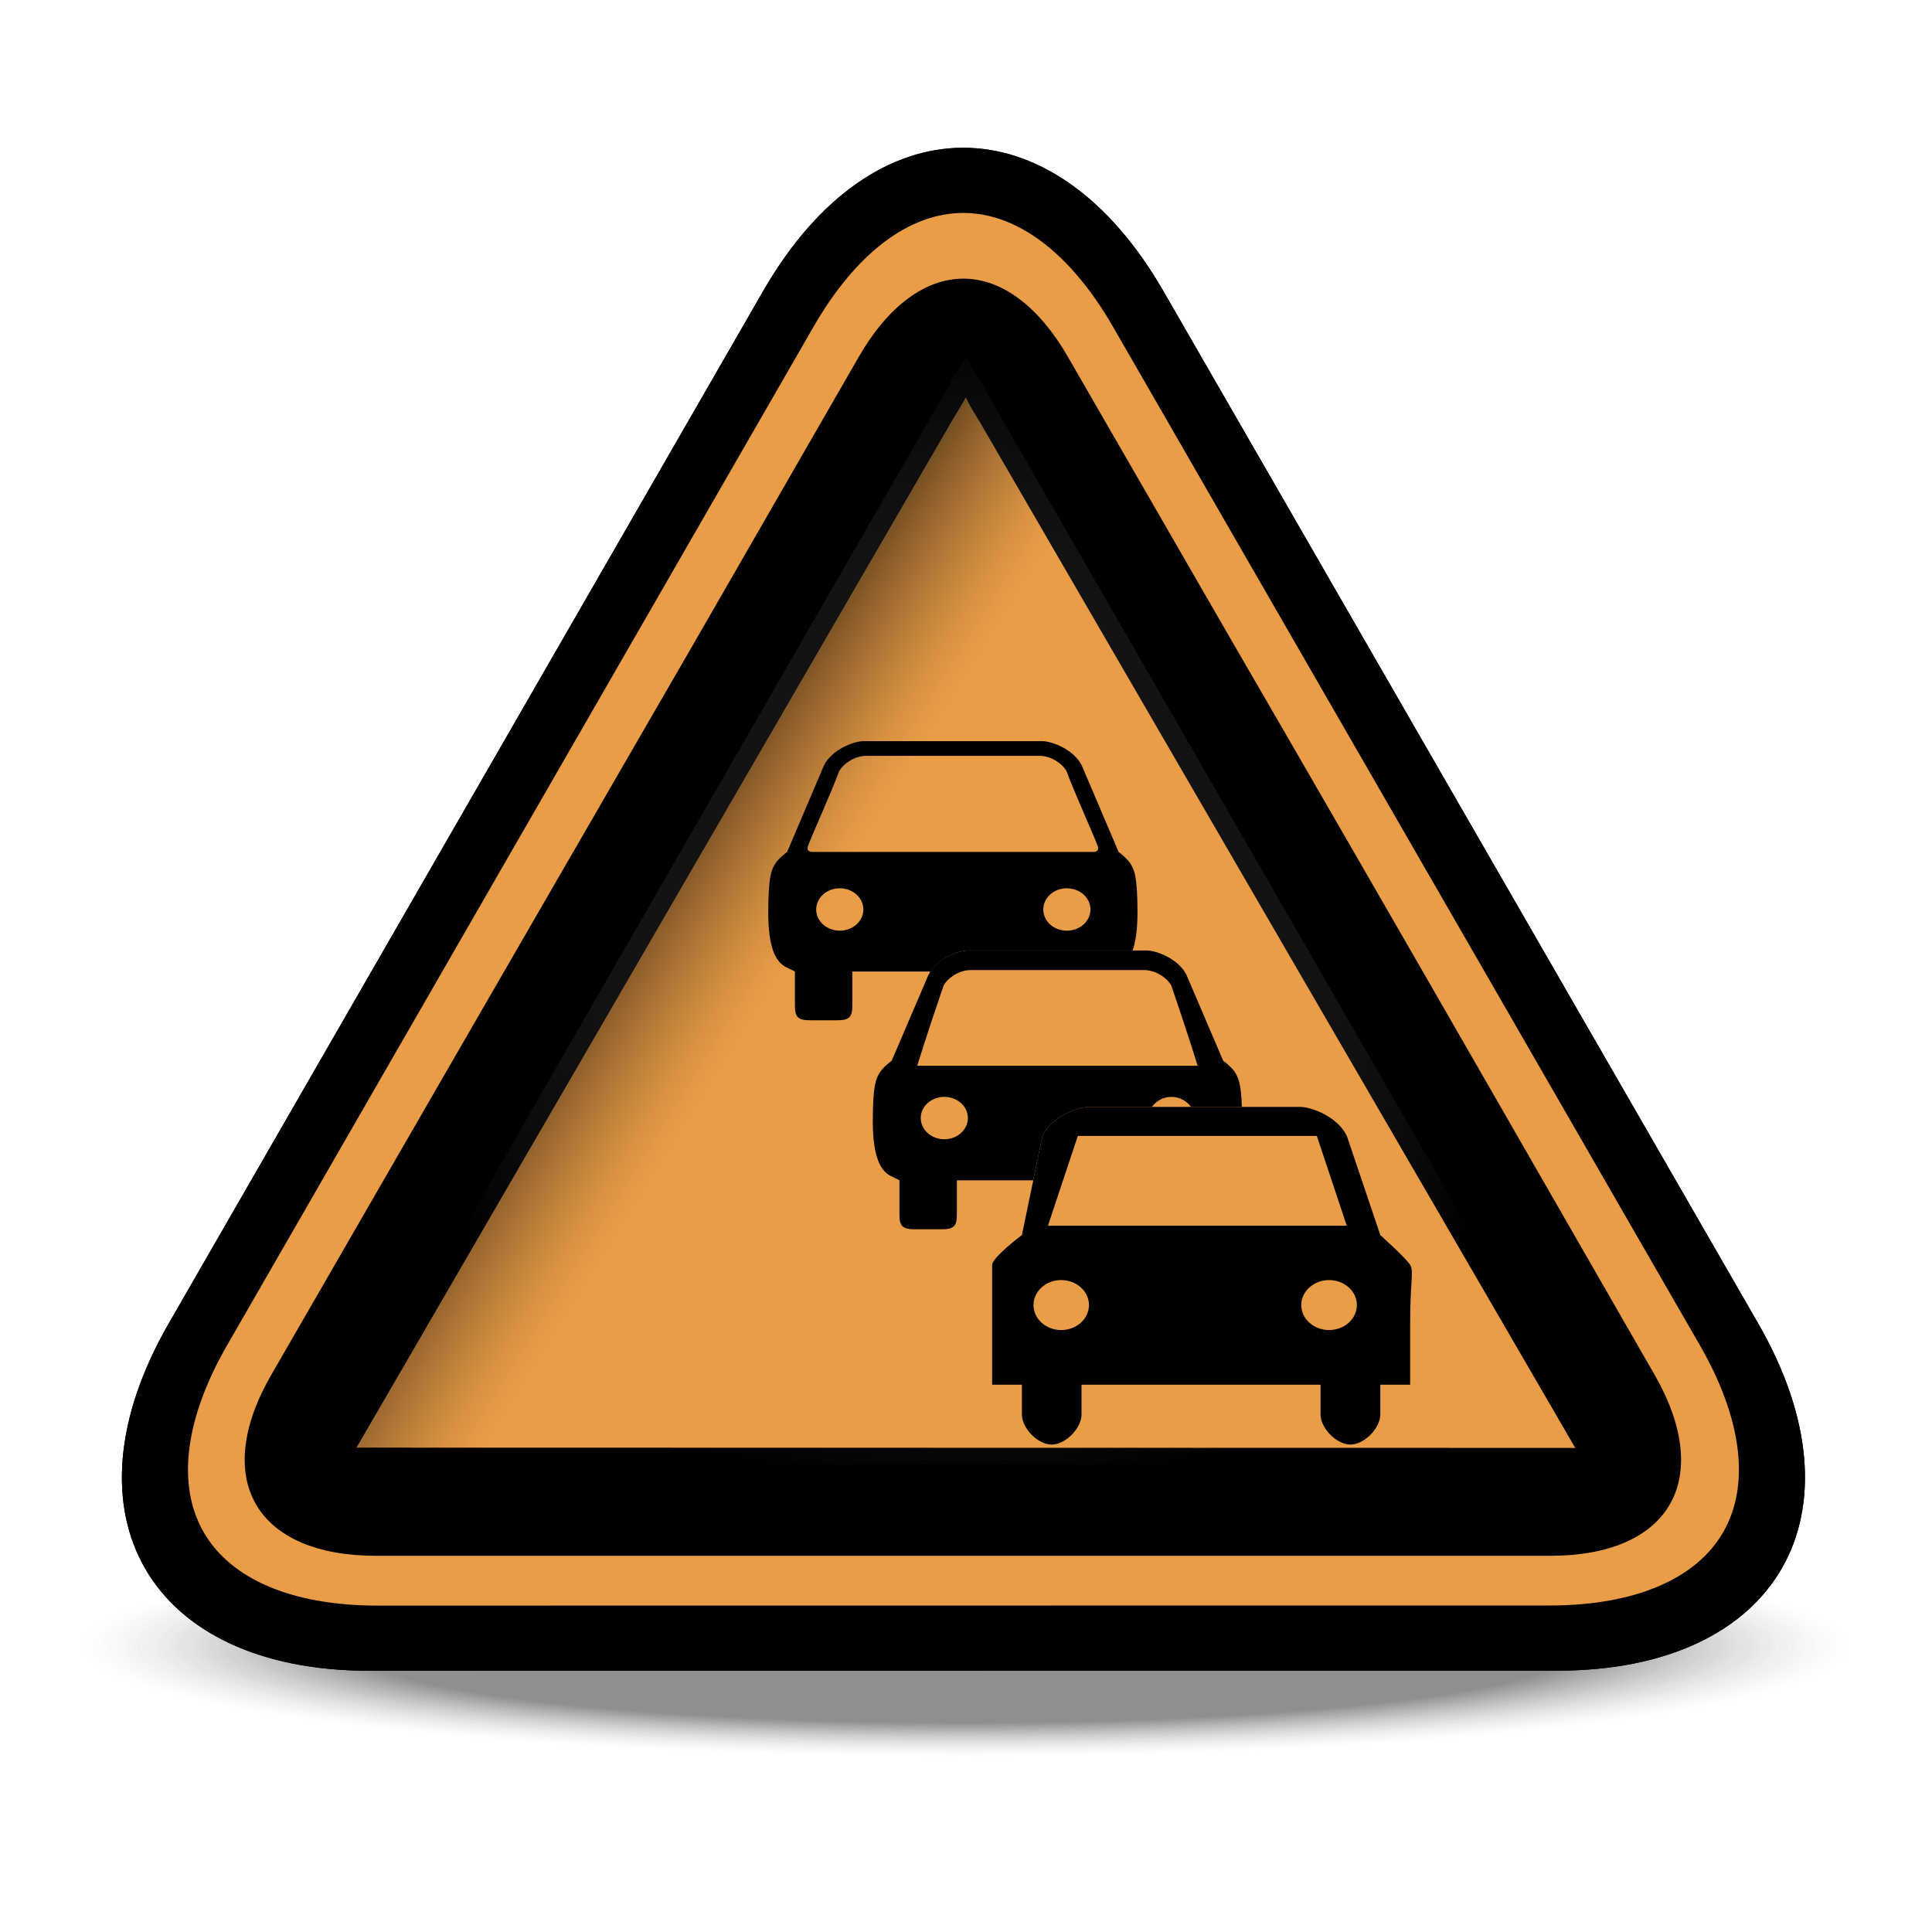 <?xml version="1.0" encoding="utf-8"?>
<!-- Generator: Adobe Illustrator 16.2.0, SVG Export Plug-In . SVG Version: 6.00 Build 0)  -->
<!DOCTYPE svg PUBLIC "-//W3C//DTD SVG 1.1//EN" "http://www.w3.org/Graphics/SVG/1.1/DTD/svg11.dtd">
<svg version="1.1" xmlns="http://www.w3.org/2000/svg" xmlns:xlink="http://www.w3.org/1999/xlink" x="0px" y="0px" width="96px"
	 height="96px" viewBox="0 0 96 96" enable-background="new 0 0 96 96" xml:space="preserve">
<g id="disabled">
	
		<radialGradient id="SVGID_1_" cx="-136.442" cy="-1737.603" r="26.629" gradientTransform="matrix(-1.65 0 0 -0.207 -177.156 -277.914)" gradientUnits="userSpaceOnUse">
		<stop  offset="0.696" style="stop-color:#000000;stop-opacity:0.25"/>
		<stop  offset="0.886" style="stop-color:#6F6F6F;stop-opacity:0.094"/>
		<stop  offset="1" style="stop-color:#AEAEAE;stop-opacity:0"/>
	</radialGradient>
	<path fill="url(#SVGID_1_)" d="M-12.613,82.641c0,3.32,27.129,6.018,60.598,6.018c33.5,0,60.629-2.695,60.629-6.018
		c0-3.324-27.129-6.021-60.629-6.021C14.516,76.619-12.613,79.316-12.613,82.641z"/>
	<path d="M57.807,14.463c-5.47-9.495-14.421-9.494-19.888,0.003L8.386,65.758c-5.467,9.496-0.976,17.264,9.982,17.262l59.012-0.006
		c10.959,0,15.447-7.77,9.977-17.264L57.807,14.463z"/>
	<path fill-rule="evenodd" clip-rule="evenodd" fill="#AAAAAA" d="M18.756,79.781c-4.209,0-7.273-1.291-8.63-3.637
		c-1.356-2.344-0.945-5.646,1.156-9.295l29.14-50.61c2.1-3.648,4.743-5.658,7.441-5.658c2.697,0,5.341,2.009,7.441,5.655
		L84.463,66.84c2.102,3.648,2.514,6.951,1.158,9.299c-1.355,2.344-4.421,3.637-8.633,3.637l-58.227,0.006H18.756z"/>
	<path d="M18.67,77.307c-2.885,0-4.999-0.908-5.952-2.561c-0.952-1.648-0.683-3.932,0.759-6.426l8.215-14.236
		c3.513-6.086,9.262-16.025,12.775-22.099l8.214-14.269c1.439-2.495,3.283-3.87,5.188-3.87c1.905,0,3.746,1.375,5.186,3.871
		l8.231,14.267c3.527,6.075,9.257,16.013,12.752,22.098l8.18,14.234c1.44,2.504,1.705,4.793,0.75,6.445
		c-0.95,1.641-3.049,2.545-5.911,2.545H18.67z"/>
	
		<radialGradient id="SVGID_2_" cx="288.663" cy="-313.195" r="29.7" gradientTransform="matrix(1 0 0 -1 -240.66 -267.96)" gradientUnits="userSpaceOnUse">
		<stop  offset="0" style="stop-color:#FFFFFF;stop-opacity:0"/>
		<stop  offset="1" style="stop-color:#000000"/>
	</radialGradient>
	<polygon opacity="0.3" fill="url(#SVGID_2_)" enable-background="new    " points="47.992,17.704 16.283,72.768 79.723,72.764 	"/>
	<path fill-rule="evenodd" clip-rule="evenodd" fill="#AAAAAA" d="M78.158,71.941l-60.44-0.012c0,0,0.169-0.289,0.24-0.408
		l12.278-21.158l17.221-29.703c0.001-0.003,0.23-0.375,0.23-0.375c0.09-0.147,0.2-0.339,0.306-0.531
		c0.123,0.271,0.274,0.541,0.414,0.77l0.27,0.438L63.929,47.25c0,0,13.947,24.01,14.34,24.694
		C78.23,71.941,78.188,71.941,78.158,71.941"/>
	<linearGradient id="SVGID_3_" gradientUnits="userSpaceOnUse" x1="32.02" y1="45.319" x2="77.246" y2="73.58">
		<stop  offset="0" style="stop-color:#000000"/>
		<stop  offset="0.036" style="stop-color:#3A3A3A"/>
		<stop  offset="0.07" style="stop-color:#6B6B6B"/>
		<stop  offset="0.1" style="stop-color:#8D8D8D"/>
		<stop  offset="0.124" style="stop-color:#A3A3A3"/>
		<stop  offset="0.14" style="stop-color:#AAAAAA"/>
	</linearGradient>
	<path fill="url(#SVGID_3_)" fill-opacity="0.5" d="M78.158,71.941l-60.44-0.012c0,0,0.169-0.289,0.24-0.408l12.278-21.158
		l17.221-29.703c0.001-0.003,0.23-0.375,0.23-0.375c0.09-0.147,0.2-0.339,0.306-0.531c0.123,0.271,0.274,0.541,0.414,0.77
		l0.27,0.438L63.929,47.25c0,0,13.947,24.01,14.34,24.694C78.23,71.941,78.188,71.941,78.158,71.941"/>
	<path d="M48.096,47.23h8.181c0.149-0.419,0.244-1.013,0.244-1.873c0-1.893-0.174-2.141-0.338-2.423
		c-0.161-0.279-0.6-0.601-0.6-0.601l-1.819-4.27c-0.376-0.809-1.487-1.235-1.969-1.235h-8.892c-0.485,0-1.597,0.426-1.974,1.235
		l-1.816,4.27c0,0-0.442,0.322-0.603,0.601c-0.161,0.282-0.336,0.53-0.336,2.423c0,1.84,0.42,2.493,0.927,2.721l0.398,0.195v1.707
		c0,0.553,0.149,0.717,0.752,0.717H41.6c0.601,0,0.751-0.164,0.751-0.717v-1.707h3.889C46.689,47.592,47.654,47.23,48.096,47.23z
		 M53.009,46.245c-0.646,0-1.168-0.47-1.168-1.052s0.522-1.055,1.168-1.055c0.649,0,1.176,0.473,1.176,1.055
		S53.658,46.245,53.009,46.245z M40.147,42.039c0.084-0.271,1.284-2.953,1.536-3.688c0.103-0.255,0.684-0.837,1.464-0.793h8.401
		c0.78-0.044,1.359,0.538,1.46,0.793c0.254,0.734,1.452,3.416,1.538,3.688c0.101,0.322-0.23,0.294-0.23,0.294H40.379
		C40.379,42.333,40.045,42.361,40.147,42.039z M41.729,46.245c-0.646,0-1.173-0.47-1.173-1.052s0.527-1.055,1.173-1.055
		c0.646,0,1.171,0.473,1.171,1.055S42.374,46.245,41.729,46.245z"/>
	<path d="M51.794,56.453c0.44-0.953,1.748-1.451,2.317-1.451h3.125c0.208-0.291,0.556-0.498,0.972-0.498
		c0.415,0,0.764,0.207,0.972,0.498h2.527c-0.041-1.232-0.189-1.457-0.326-1.695c-0.161-0.281-0.602-0.6-0.602-0.6l-1.817-4.248
		c-0.378-0.804-1.488-1.229-1.975-1.229h-8.892c-0.48,0-1.591,0.425-1.969,1.229l-1.818,4.248c0,0-0.44,0.318-0.6,0.6
		c-0.162,0.279-0.339,0.527-0.339,2.414c0,1.846,0.422,2.5,0.927,2.729l0.397,0.199v1.715c0,0.555,0.152,0.719,0.753,0.719h1.349
		c0.604,0,0.751-0.164,0.751-0.719v-1.715h3.794L51.794,56.453z M46.881,48.99c0.102-0.252,0.681-0.83,1.461-0.787h8.4
		c0.782-0.043,1.363,0.535,1.466,0.787c0.774,2.256,1.304,3.967,1.304,3.967H45.575C45.575,52.957,46.104,51.246,46.881,48.99z
		 M46.923,56.609c-0.646,0-1.172-0.475-1.172-1.057c0-0.578,0.526-1.049,1.172-1.049c0.647,0,1.171,0.471,1.171,1.049
		C48.095,56.135,47.57,56.609,46.923,56.609z"/>
	<path d="M70.071,62.857c-0.189-0.328-1.484-1.486-1.484-1.486l-1.66-4.918c-0.443-0.953-1.751-1.451-2.32-1.451H54.111
		c-0.569,0-1.877,0.498-2.317,1.451l-1.016,4.918c-0.001,0-1.479,1.105-1.479,1.486c0,1.486,0,0.746,0,2.975
		c0,2.174,0,1.486,0,2.973h1.479v1.488c0,0.654,0.772,1.486,1.479,1.486c0.707,0,1.484-0.832,1.484-1.486v-1.488h11.877v1.488
		c0,0.654,0.776,1.486,1.484,1.486c0.709,0,1.484-0.832,1.484-1.486v-1.488h1.484c0,0,0-0.799,0-2.973
		C70.071,63.604,70.262,63.189,70.071,62.857z M53.557,56.443h11.877l1.485,4.463H52.072L53.557,56.443z M52.729,66.09
		c-0.76,0-1.375-0.557-1.375-1.242c0-0.684,0.615-1.242,1.375-1.242c0.764,0,1.381,0.559,1.381,1.242
		C54.109,65.533,53.492,66.09,52.729,66.09z M66.04,66.09c-0.76,0-1.381-0.557-1.381-1.242c0-0.684,0.621-1.242,1.381-1.242
		c0.762,0,1.383,0.559,1.383,1.242C67.423,65.533,66.802,66.09,66.04,66.09z"/>
</g>
<g id="normal">
	
		<radialGradient id="SVGID_4_" cx="-136.442" cy="-1737.603" r="26.629" gradientTransform="matrix(-1.65 0 0 -0.207 -177.156 -277.914)" gradientUnits="userSpaceOnUse">
		<stop  offset="0.696" style="stop-color:#000000;stop-opacity:0.25"/>
		<stop  offset="0.886" style="stop-color:#6F6F6F;stop-opacity:0.094"/>
		<stop  offset="1" style="stop-color:#AEAEAE;stop-opacity:0"/>
	</radialGradient>
	<path fill="url(#SVGID_4_)" d="M-12.613,82.641c0,3.32,27.129,6.018,60.598,6.018c33.5,0,60.629-2.695,60.629-6.018
		c0-3.324-27.129-6.021-60.629-6.021C14.516,76.619-12.613,79.316-12.613,82.641z"/>
	<path d="M57.807,14.463c-5.47-9.495-14.421-9.494-19.888,0.003L8.386,65.758c-5.467,9.496-0.976,17.264,9.982,17.262l59.012-0.006
		c10.959,0,15.447-7.77,9.977-17.264L57.807,14.463z"/>
	<path fill-rule="evenodd" clip-rule="evenodd" fill="#E99D47" d="M18.756,79.781c-4.209,0-7.273-1.291-8.63-3.637
		c-1.356-2.344-0.945-5.646,1.156-9.295l29.14-50.61c2.1-3.648,4.743-5.658,7.441-5.658c2.697,0,5.341,2.009,7.441,5.655
		L84.463,66.84c2.102,3.648,2.514,6.951,1.158,9.299c-1.355,2.344-4.421,3.637-8.633,3.637l-58.227,0.006H18.756z"/>
	<path d="M18.67,77.307c-2.885,0-4.999-0.908-5.952-2.561c-0.952-1.648-0.683-3.932,0.759-6.426l8.215-14.236
		c3.513-6.086,9.262-16.025,12.775-22.099l8.214-14.269c1.439-2.495,3.283-3.87,5.188-3.87c1.905,0,3.746,1.375,5.186,3.871
		l8.231,14.267c3.527,6.075,9.257,16.013,12.752,22.098l8.18,14.234c1.44,2.504,1.705,4.793,0.75,6.445
		c-0.95,1.641-3.049,2.545-5.911,2.545H18.67z"/>
	
		<radialGradient id="SVGID_5_" cx="288.663" cy="-313.195" r="29.7" gradientTransform="matrix(1 0 0 -1 -240.66 -267.96)" gradientUnits="userSpaceOnUse">
		<stop  offset="0" style="stop-color:#FFFFFF;stop-opacity:0"/>
		<stop  offset="1" style="stop-color:#000000"/>
	</radialGradient>
	<polygon opacity="0.3" fill="url(#SVGID_5_)" enable-background="new    " points="47.992,17.704 16.283,72.768 79.723,72.764 	"/>
	<path fill-rule="evenodd" clip-rule="evenodd" fill="#E99D47" d="M78.158,71.941l-60.44-0.012c0,0,0.169-0.289,0.24-0.408
		l12.278-21.158l17.221-29.703c0.001-0.003,0.23-0.375,0.23-0.375c0.09-0.147,0.2-0.339,0.306-0.531
		c0.123,0.271,0.274,0.541,0.414,0.77l0.27,0.438L63.929,47.25c0,0,13.947,24.01,14.34,24.694
		C78.23,71.941,78.188,71.941,78.158,71.941"/>
	<linearGradient id="SVGID_6_" gradientUnits="userSpaceOnUse" x1="32.02" y1="45.319" x2="77.246" y2="73.58">
		<stop  offset="0" style="stop-color:#000000"/>
		<stop  offset="0.026" style="stop-color:#3C2812"/>
		<stop  offset="0.056" style="stop-color:#795125"/>
		<stop  offset="0.084" style="stop-color:#A97234"/>
		<stop  offset="0.107" style="stop-color:#CC893E"/>
		<stop  offset="0.127" style="stop-color:#E19845"/>
		<stop  offset="0.14" style="stop-color:#E99D47"/>
	</linearGradient>
	<path fill="url(#SVGID_6_)" fill-opacity="0.5" d="M78.158,71.941l-60.44-0.012c0,0,0.169-0.289,0.24-0.408l12.278-21.158
		l17.221-29.703c0.001-0.003,0.23-0.375,0.23-0.375c0.09-0.147,0.2-0.339,0.306-0.531c0.123,0.271,0.274,0.541,0.414,0.77
		l0.27,0.438L63.929,47.25c0,0,13.947,24.01,14.34,24.694C78.23,71.941,78.188,71.941,78.158,71.941"/>
	<path d="M48.096,47.23h8.181c0.149-0.419,0.244-1.013,0.244-1.873c0-1.893-0.174-2.141-0.338-2.423
		c-0.161-0.279-0.6-0.601-0.6-0.601l-1.819-4.27c-0.376-0.809-1.487-1.235-1.969-1.235h-8.892c-0.485,0-1.597,0.426-1.974,1.235
		l-1.816,4.27c0,0-0.442,0.322-0.603,0.601c-0.161,0.282-0.336,0.53-0.336,2.423c0,1.84,0.42,2.493,0.927,2.721l0.398,0.195v1.707
		c0,0.553,0.149,0.717,0.752,0.717H41.6c0.601,0,0.751-0.164,0.751-0.717v-1.707h3.889C46.689,47.592,47.654,47.23,48.096,47.23z
		 M53.009,46.245c-0.646,0-1.168-0.47-1.168-1.052s0.522-1.055,1.168-1.055c0.649,0,1.176,0.473,1.176,1.055
		S53.658,46.245,53.009,46.245z M40.147,42.039c0.084-0.271,1.284-2.953,1.536-3.688c0.103-0.255,0.684-0.837,1.464-0.793h8.401
		c0.78-0.044,1.359,0.538,1.46,0.793c0.254,0.734,1.452,3.416,1.538,3.688c0.101,0.322-0.23,0.294-0.23,0.294H40.379
		C40.379,42.333,40.045,42.361,40.147,42.039z M41.729,46.245c-0.646,0-1.173-0.47-1.173-1.052s0.527-1.055,1.173-1.055
		c0.646,0,1.171,0.473,1.171,1.055S42.374,46.245,41.729,46.245z"/>
	<path d="M51.794,56.453c0.44-0.953,1.748-1.451,2.317-1.451h3.125c0.208-0.291,0.556-0.498,0.972-0.498
		c0.415,0,0.764,0.207,0.972,0.498h2.527c-0.041-1.232-0.189-1.457-0.326-1.695c-0.161-0.281-0.602-0.6-0.602-0.6l-1.817-4.248
		c-0.378-0.804-1.488-1.229-1.975-1.229h-8.892c-0.48,0-1.591,0.425-1.969,1.229l-1.818,4.248c0,0-0.44,0.318-0.6,0.6
		c-0.162,0.279-0.339,0.527-0.339,2.414c0,1.846,0.422,2.5,0.927,2.729l0.397,0.199v1.715c0,0.555,0.152,0.719,0.753,0.719h1.349
		c0.604,0,0.751-0.164,0.751-0.719v-1.715h3.794L51.794,56.453z M46.881,48.99c0.102-0.252,0.681-0.83,1.461-0.787h8.4
		c0.782-0.043,1.363,0.535,1.466,0.787c0.774,2.256,1.304,3.967,1.304,3.967H45.575C45.575,52.957,46.104,51.246,46.881,48.99z
		 M46.923,56.609c-0.646,0-1.172-0.475-1.172-1.057c0-0.578,0.526-1.049,1.172-1.049c0.647,0,1.171,0.471,1.171,1.049
		C48.095,56.135,47.57,56.609,46.923,56.609z"/>
	<path d="M70.071,62.857c-0.189-0.328-1.484-1.486-1.484-1.486l-1.66-4.918c-0.443-0.953-1.751-1.451-2.32-1.451H54.111
		c-0.569,0-1.877,0.498-2.317,1.451l-1.016,4.918c-0.001,0-1.479,1.105-1.479,1.486c0,1.486,0,0.746,0,2.975
		c0,2.174,0,1.486,0,2.973h1.479v1.488c0,0.654,0.772,1.486,1.479,1.486c0.707,0,1.484-0.832,1.484-1.486v-1.488h11.877v1.488
		c0,0.654,0.776,1.486,1.484,1.486c0.709,0,1.484-0.832,1.484-1.486v-1.488h1.484c0,0,0-0.799,0-2.973
		C70.071,63.604,70.262,63.189,70.071,62.857z M53.557,56.443h11.877l1.485,4.463H52.072L53.557,56.443z M52.729,66.09
		c-0.76,0-1.375-0.557-1.375-1.242c0-0.684,0.615-1.242,1.375-1.242c0.764,0,1.381,0.559,1.381,1.242
		C54.109,65.533,53.492,66.09,52.729,66.09z M66.04,66.09c-0.76,0-1.381-0.557-1.381-1.242c0-0.684,0.621-1.242,1.381-1.242
		c0.762,0,1.383,0.559,1.383,1.242C67.423,65.533,66.802,66.09,66.04,66.09z"/>
</g>
</svg>
